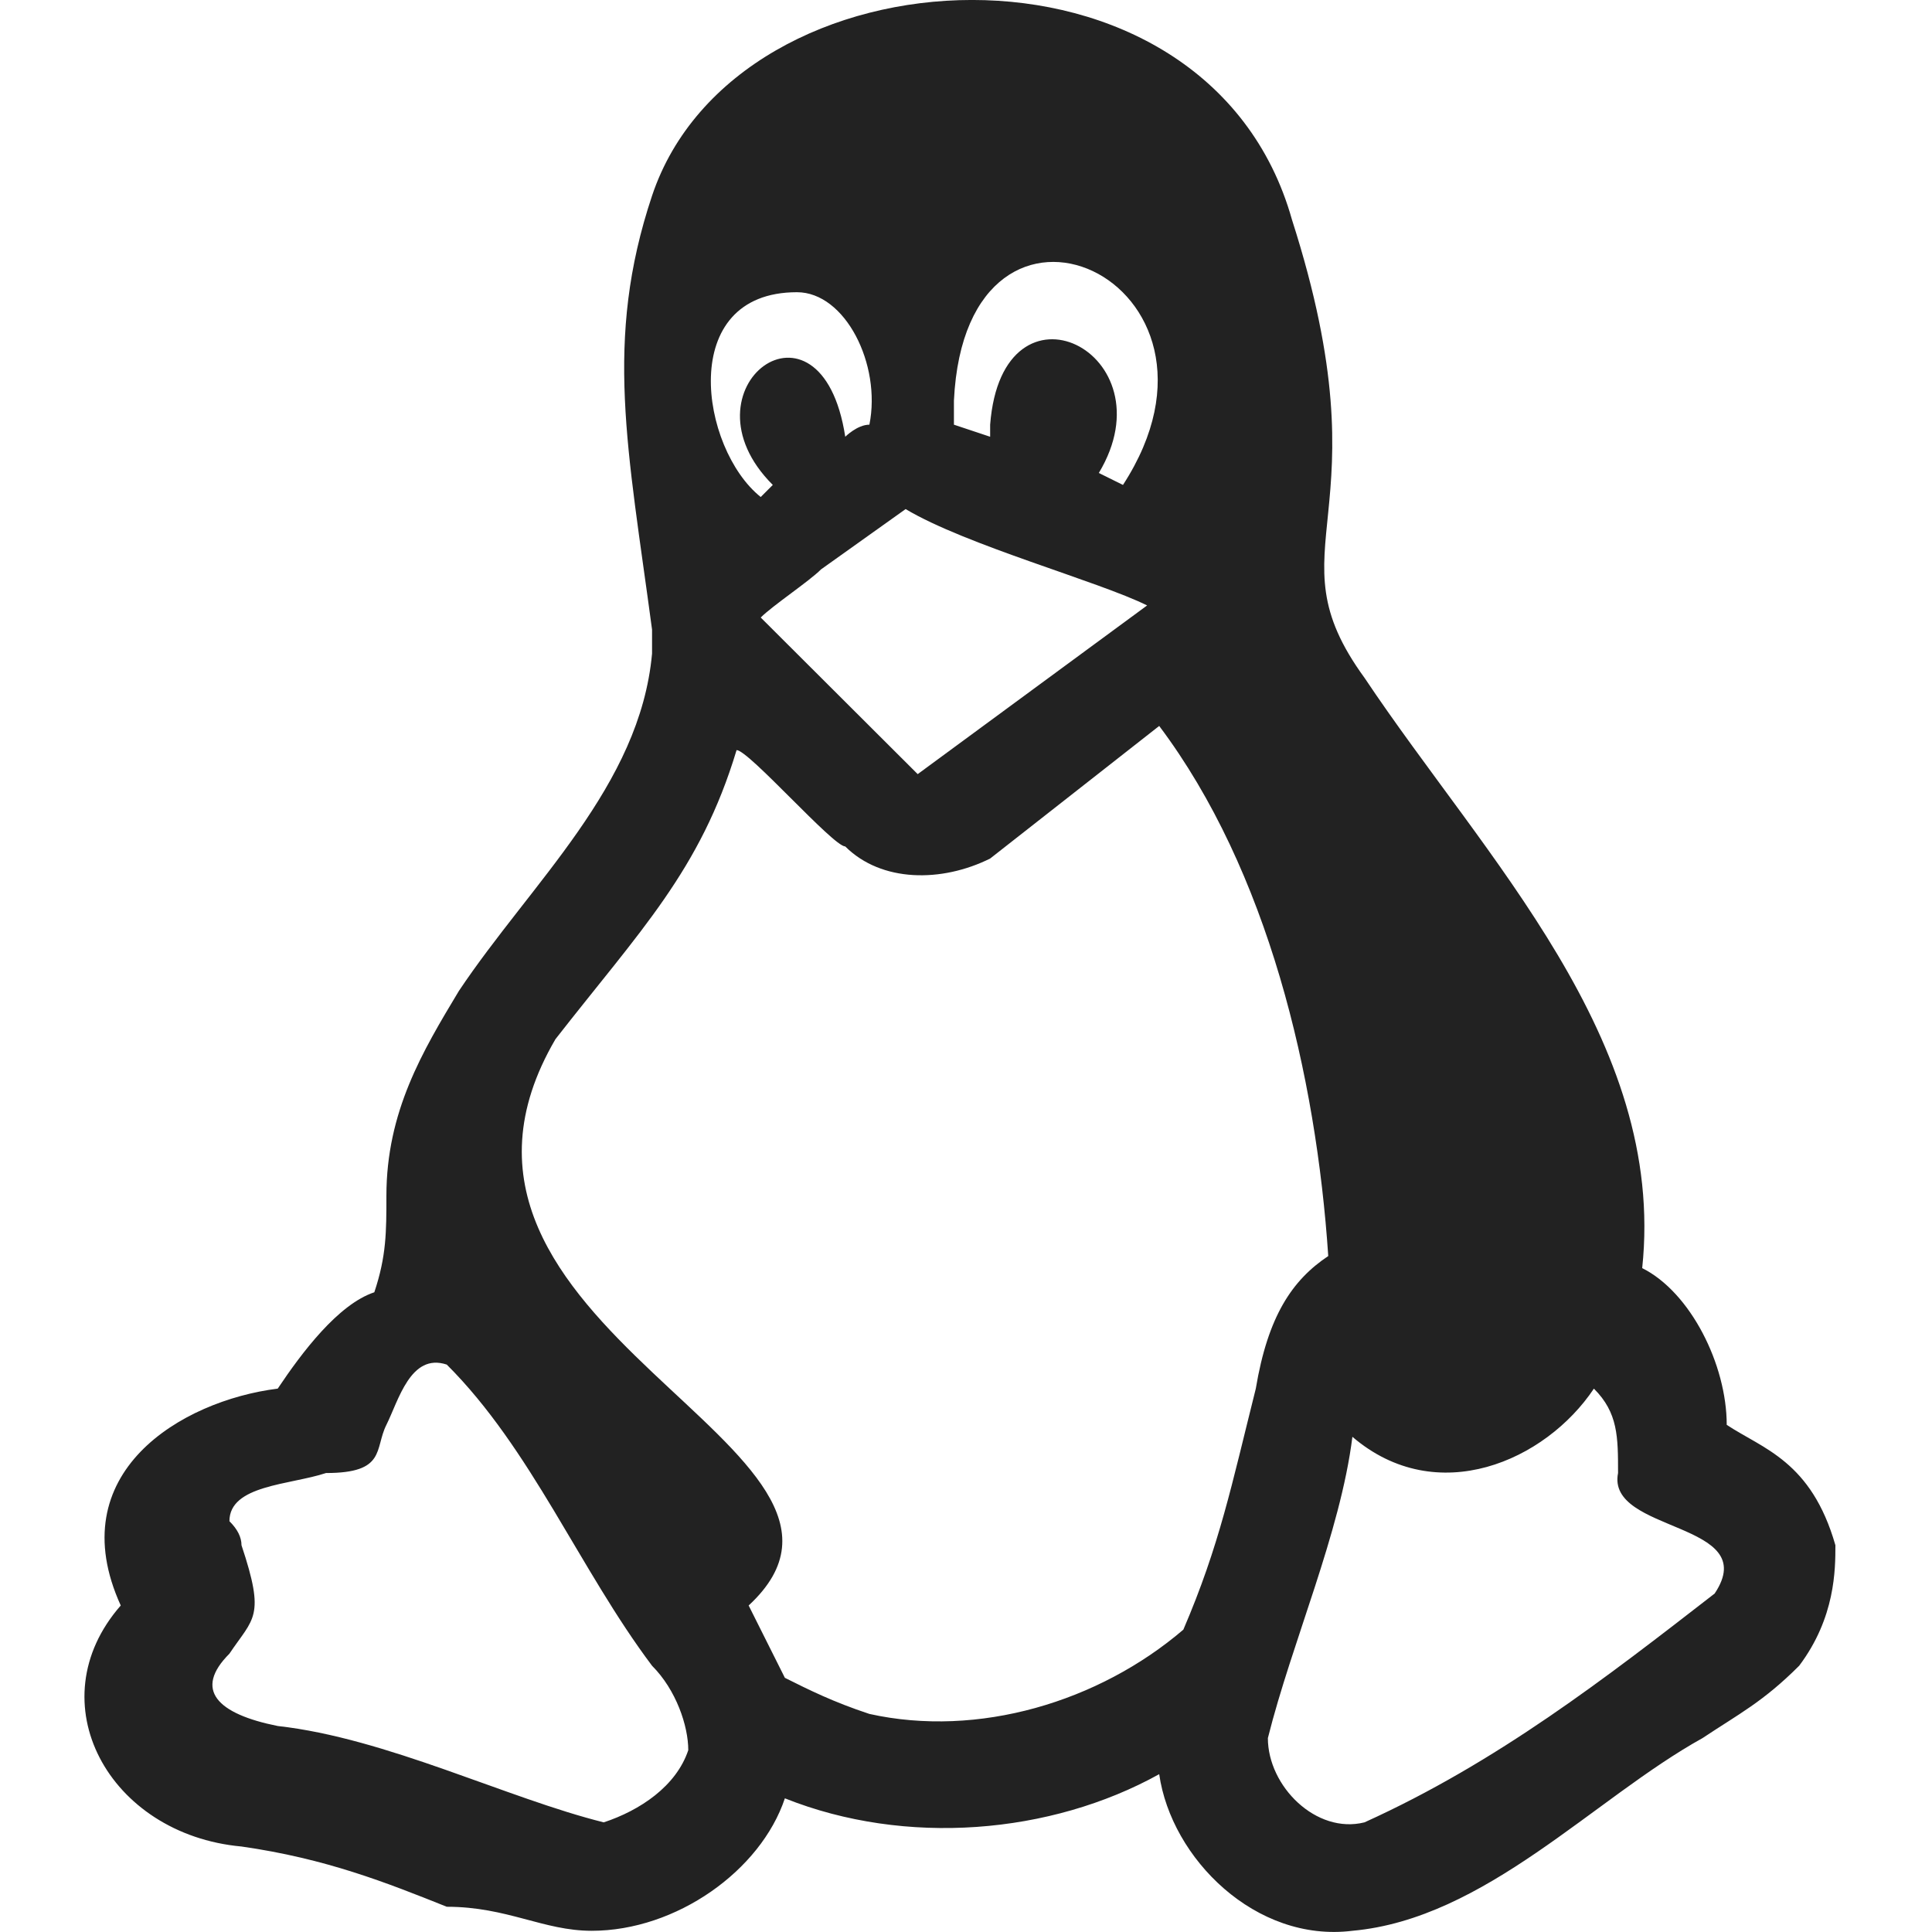 <svg width="16" height="16" viewBox="0 0 16 16" fill="rgb(34, 34, 34)" xmlns="http://www.w3.org/2000/svg"><title>linux</title><g clip-path="url(#clip0_213_107)"><path d="M15.2 12.797C15 12.099 14.6 11.999 14.3 11.8C14.3 11.301 14 10.702 13.6 10.502C13.8 8.606 12.3 7.11 11.3 5.613C10.5 4.515 11.5 4.316 10.7 1.821C10 -0.674 6.1 -0.474 5.4 1.621C5 2.819 5.2 3.717 5.4 5.214V5.413C5.3 6.511 4.4 7.309 3.8 8.207C3.5 8.706 3.2 9.205 3.2 9.904C3.2 10.203 3.2 10.402 3.1 10.702C2.8 10.802 2.5 11.201 2.3 11.5C1.5 11.6 0.5 12.199 1 13.296C0.3 14.095 0.9 15.192 2 15.292C2.7 15.392 3.2 15.591 3.7 15.791C4.2 15.791 4.5 15.99 4.9 15.99C5.6 15.99 6.3 15.492 6.5 14.893C7.5 15.292 8.7 15.192 9.6 14.693C9.7 15.392 10.4 16.09 11.2 15.99C12.3 15.891 13.2 14.893 14.1 14.394C14.4 14.194 14.6 14.095 14.9 13.795C15.2 13.396 15.2 12.997 15.2 12.797ZM7.9 3.318C8 1.222 10.4 2.32 9.3 4.016L9.1 3.917C9.7 2.919 8.3 2.22 8.2 3.517V3.617L7.9 3.517V3.318ZM9.5 5.014L7.6 6.411L6.3 5.114C6.4 5.014 6.7 4.815 6.8 4.715L7.5 4.216C8 4.515 9.1 4.815 9.5 5.014ZM6.6 2.42C7 2.42 7.3 3.018 7.2 3.517C7.1 3.517 7 3.617 7 3.617C6.8 2.32 5.6 3.218 6.4 4.016L6.3 4.116C5.8 3.717 5.6 2.42 6.6 2.42ZM5.7 14.494C5.6 14.793 5.3 14.993 5 15.092C4.2 14.893 3.2 14.394 2.3 14.294C1.8 14.194 1.6 13.995 1.9 13.695C2.1 13.396 2.2 13.396 2 12.797C2 12.731 1.967 12.664 1.9 12.598C1.9 12.298 2.4 12.298 2.7 12.199C3.2 12.199 3.1 11.999 3.2 11.8C3.3 11.6 3.4 11.201 3.7 11.301C4.4 11.999 4.8 12.997 5.4 13.795C5.6 13.995 5.7 14.294 5.7 14.494ZM9.8 13.496C9.1 14.095 8.1 14.394 7.2 14.194C6.9 14.095 6.7 13.995 6.5 13.895L6.2 13.296C7.6 11.999 3.2 11.001 4.6 8.606C5.3 7.708 5.8 7.209 6.1 6.212C6.2 6.212 6.9 7.01 7 7.01C7.3 7.309 7.8 7.309 8.2 7.11L9.6 6.012C10.5 7.209 10.9 8.906 11 10.402C10.7 10.602 10.5 10.901 10.4 11.5C10.2 12.298 10.1 12.797 9.8 13.496ZM14.2 13.197C13.3 13.895 12.4 14.594 11.3 15.092C10.9 15.192 10.5 14.793 10.5 14.394C10.7 13.596 11.1 12.698 11.2 11.899C11.9 12.498 12.8 12.099 13.2 11.5C13.4 11.7 13.4 11.899 13.4 12.199C13.3 12.698 14.6 12.598 14.2 13.197Z" fill="rgb(34, 34, 34)" fill-opacity="1.00"/></g><defs><clipPath id="clip0_213_107"><rect width="16" height="16" fill="rgb(34, 34, 34)"/></clipPath></defs></svg>